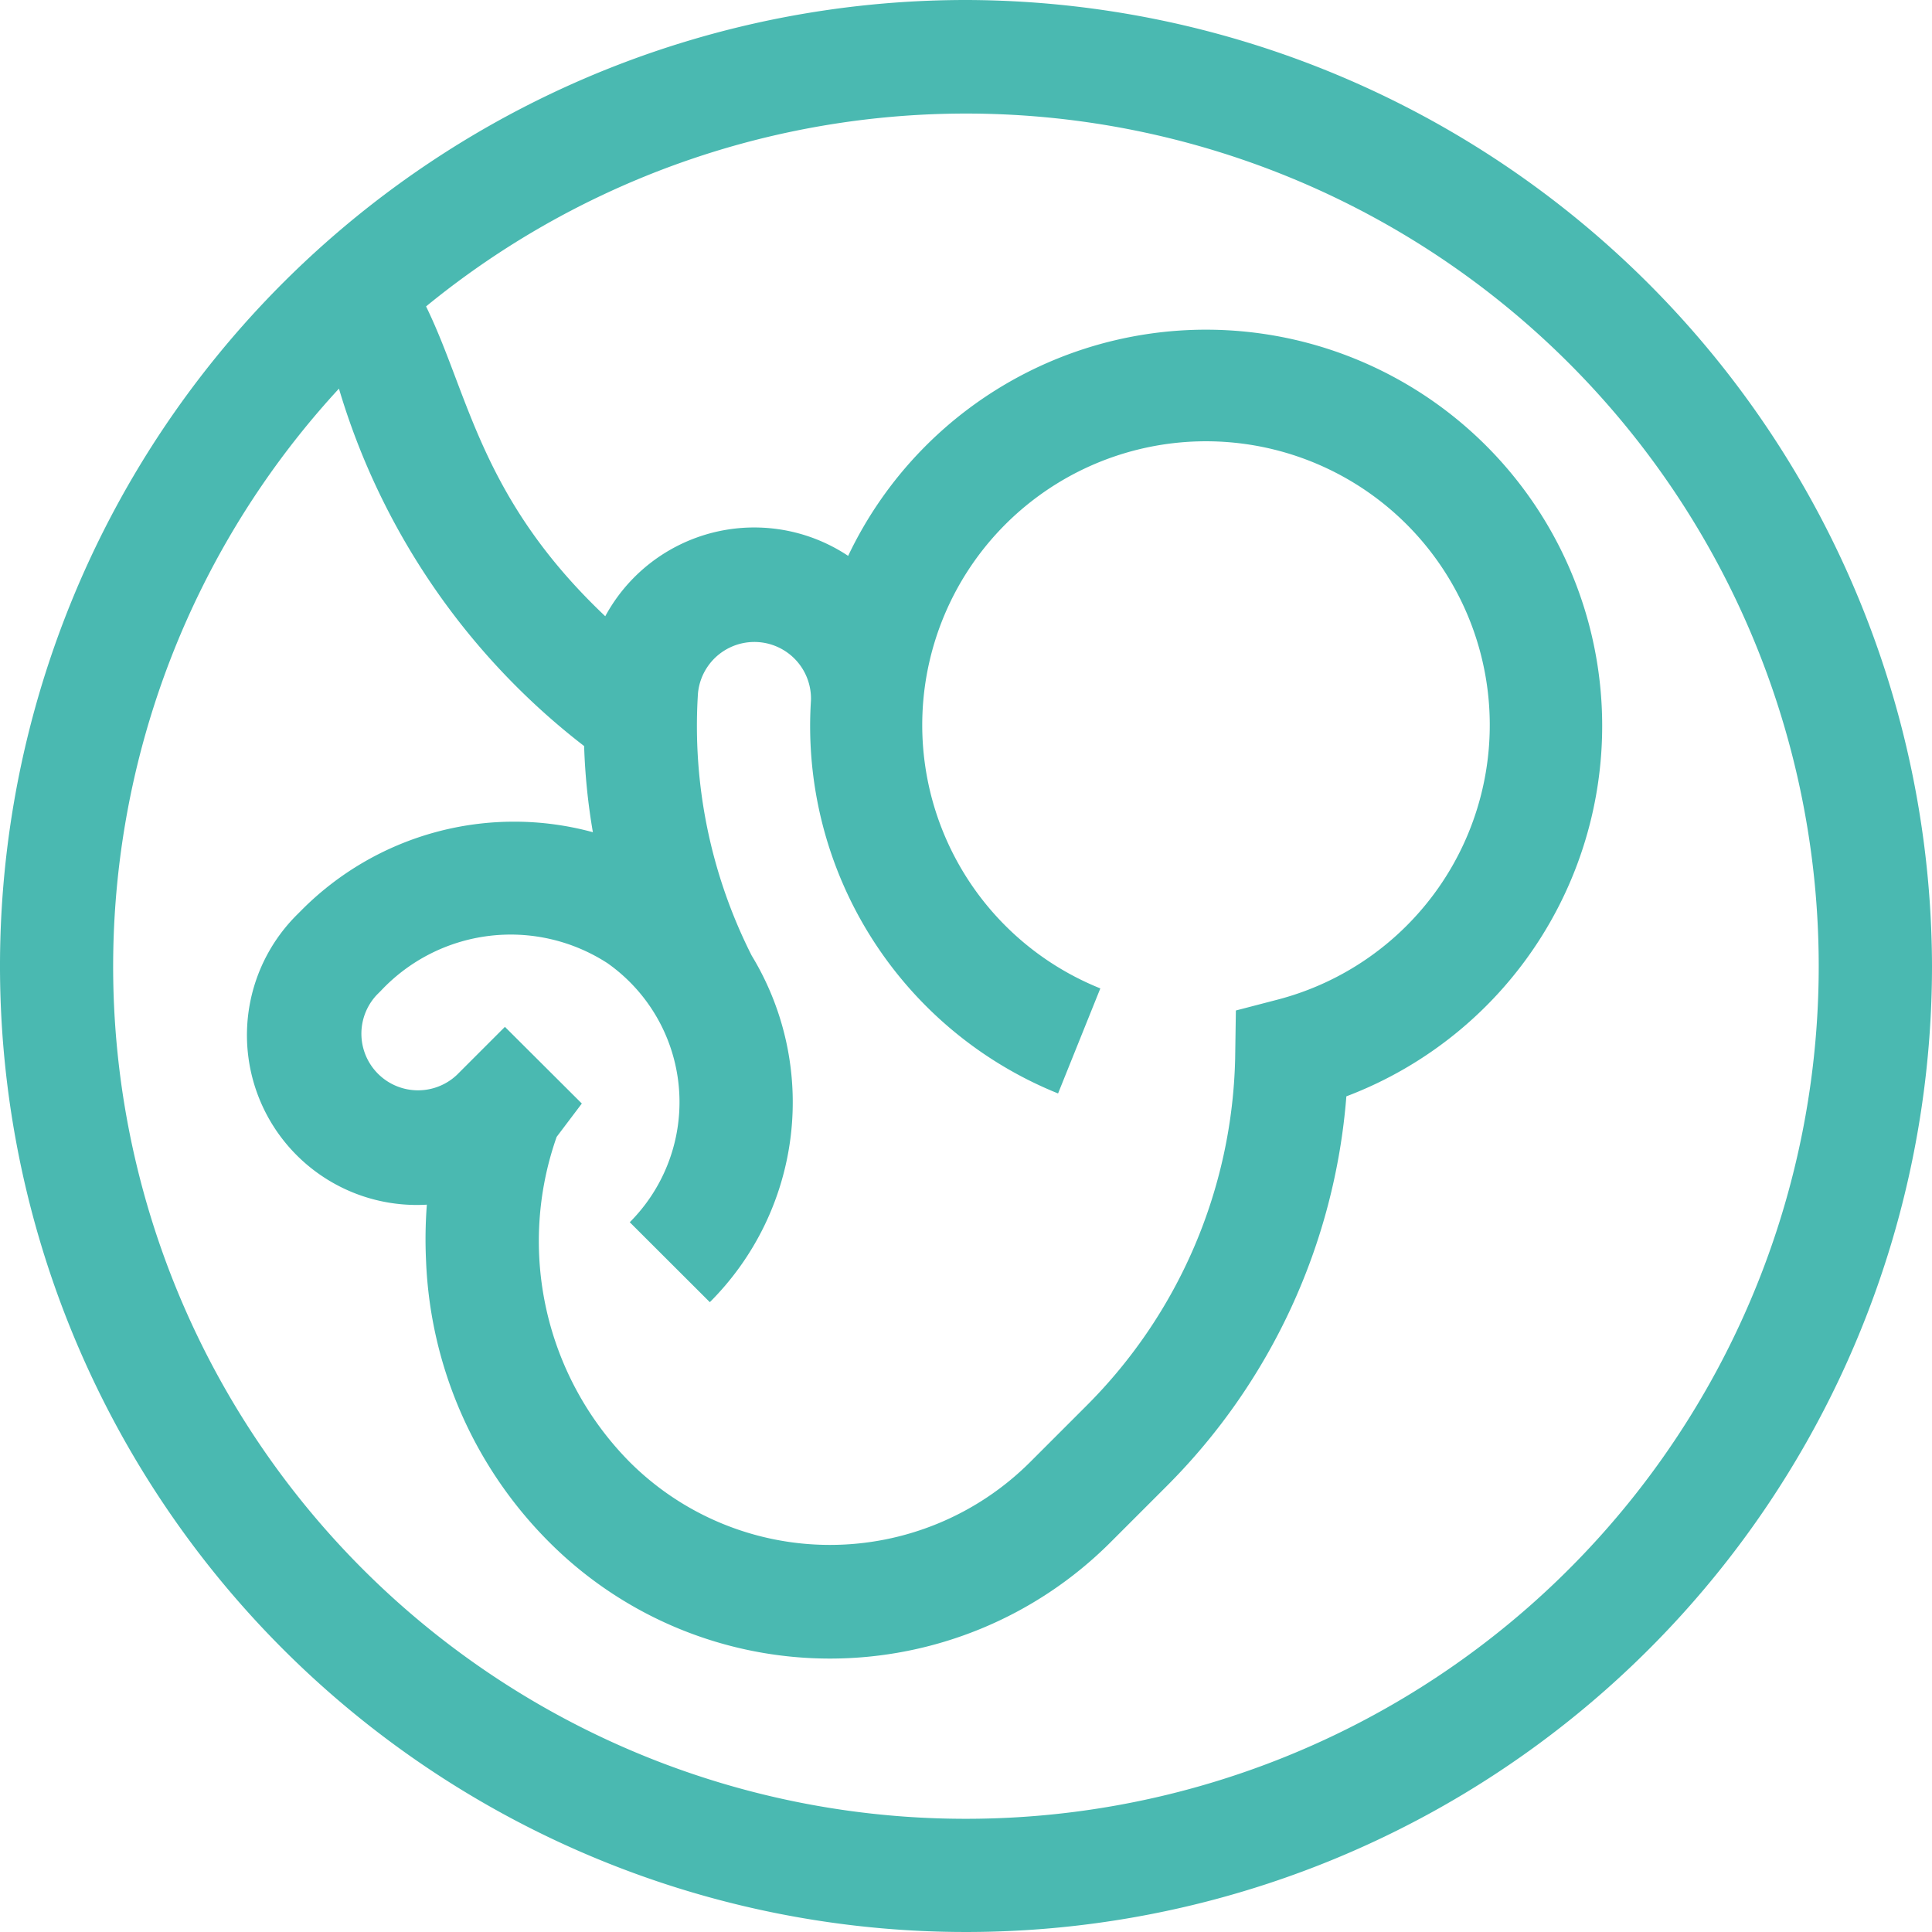 <svg xmlns="http://www.w3.org/2000/svg" xmlns:xlink="http://www.w3.org/1999/xlink" width="32" height="32" viewBox="0 0 32 32">
  <defs>
    <clipPath id="clip-path">
      <rect id="Rectangle_8662" data-name="Rectangle 8662" width="32" height="32" transform="translate(335.5 146)" fill="#4ab9b1" stroke="#707070" stroke-width="1"/>
    </clipPath>
  </defs>
  <g id="Mask_Group_1772" data-name="Mask Group 1772" transform="translate(-335.5 -146)" clip-path="url(#clip-path)">
    <g id="fetus" transform="translate(335.5 146)">
      <path id="Path_15973" data-name="Path 15973" d="M16,0A16,16,0,1,0,32,16,16.035,16.035,0,0,0,16,0Zm0,30.125A14.117,14.117,0,0,1,5.614,6.437a11.679,11.679,0,0,0,4.061,5.92,10.314,10.314,0,0,0,.145,1.427,4.962,4.962,0,0,0-4.834,1.3l-.069.069a2.813,2.813,0,0,0,2.153,4.8,7.5,7.5,0,0,0-.013.936,6.979,6.979,0,0,0,2.049,4.663,6.57,6.57,0,0,0,9.281,0l.928-.928A10.264,10.264,0,0,0,22.3,18.159a6.562,6.562,0,1,0-8.252-8.952,2.806,2.806,0,0,0-4.023,1C7.955,8.248,7.774,6.545,7.057,5.075A14.122,14.122,0,1,1,16,30.125Zm-4.243-8.557a4.678,4.678,0,0,0,.693-5.741,8.427,8.427,0,0,1-.89-4.336.938.938,0,0,1,1.872.113,6.562,6.562,0,0,0,4.093,6.507l.7-1.74a4.7,4.7,0,1,1,2.936.186l-.691.18c-.011.732-.011.728-.012.8a8.4,8.4,0,0,1-2.469,5.753l-.928.928a4.693,4.693,0,0,1-6.629,0,5.2,5.2,0,0,1-1.212-5.388l.417-.552L8.363,17.008l-.795.795a.938.938,0,0,1-1.326-1.326l.069-.069a2.948,2.948,0,0,1,3.753-.453,2.815,2.815,0,0,1,.367,4.289Z" fill="#4ab9b1"/>
    </g>
  </g>
</svg>
